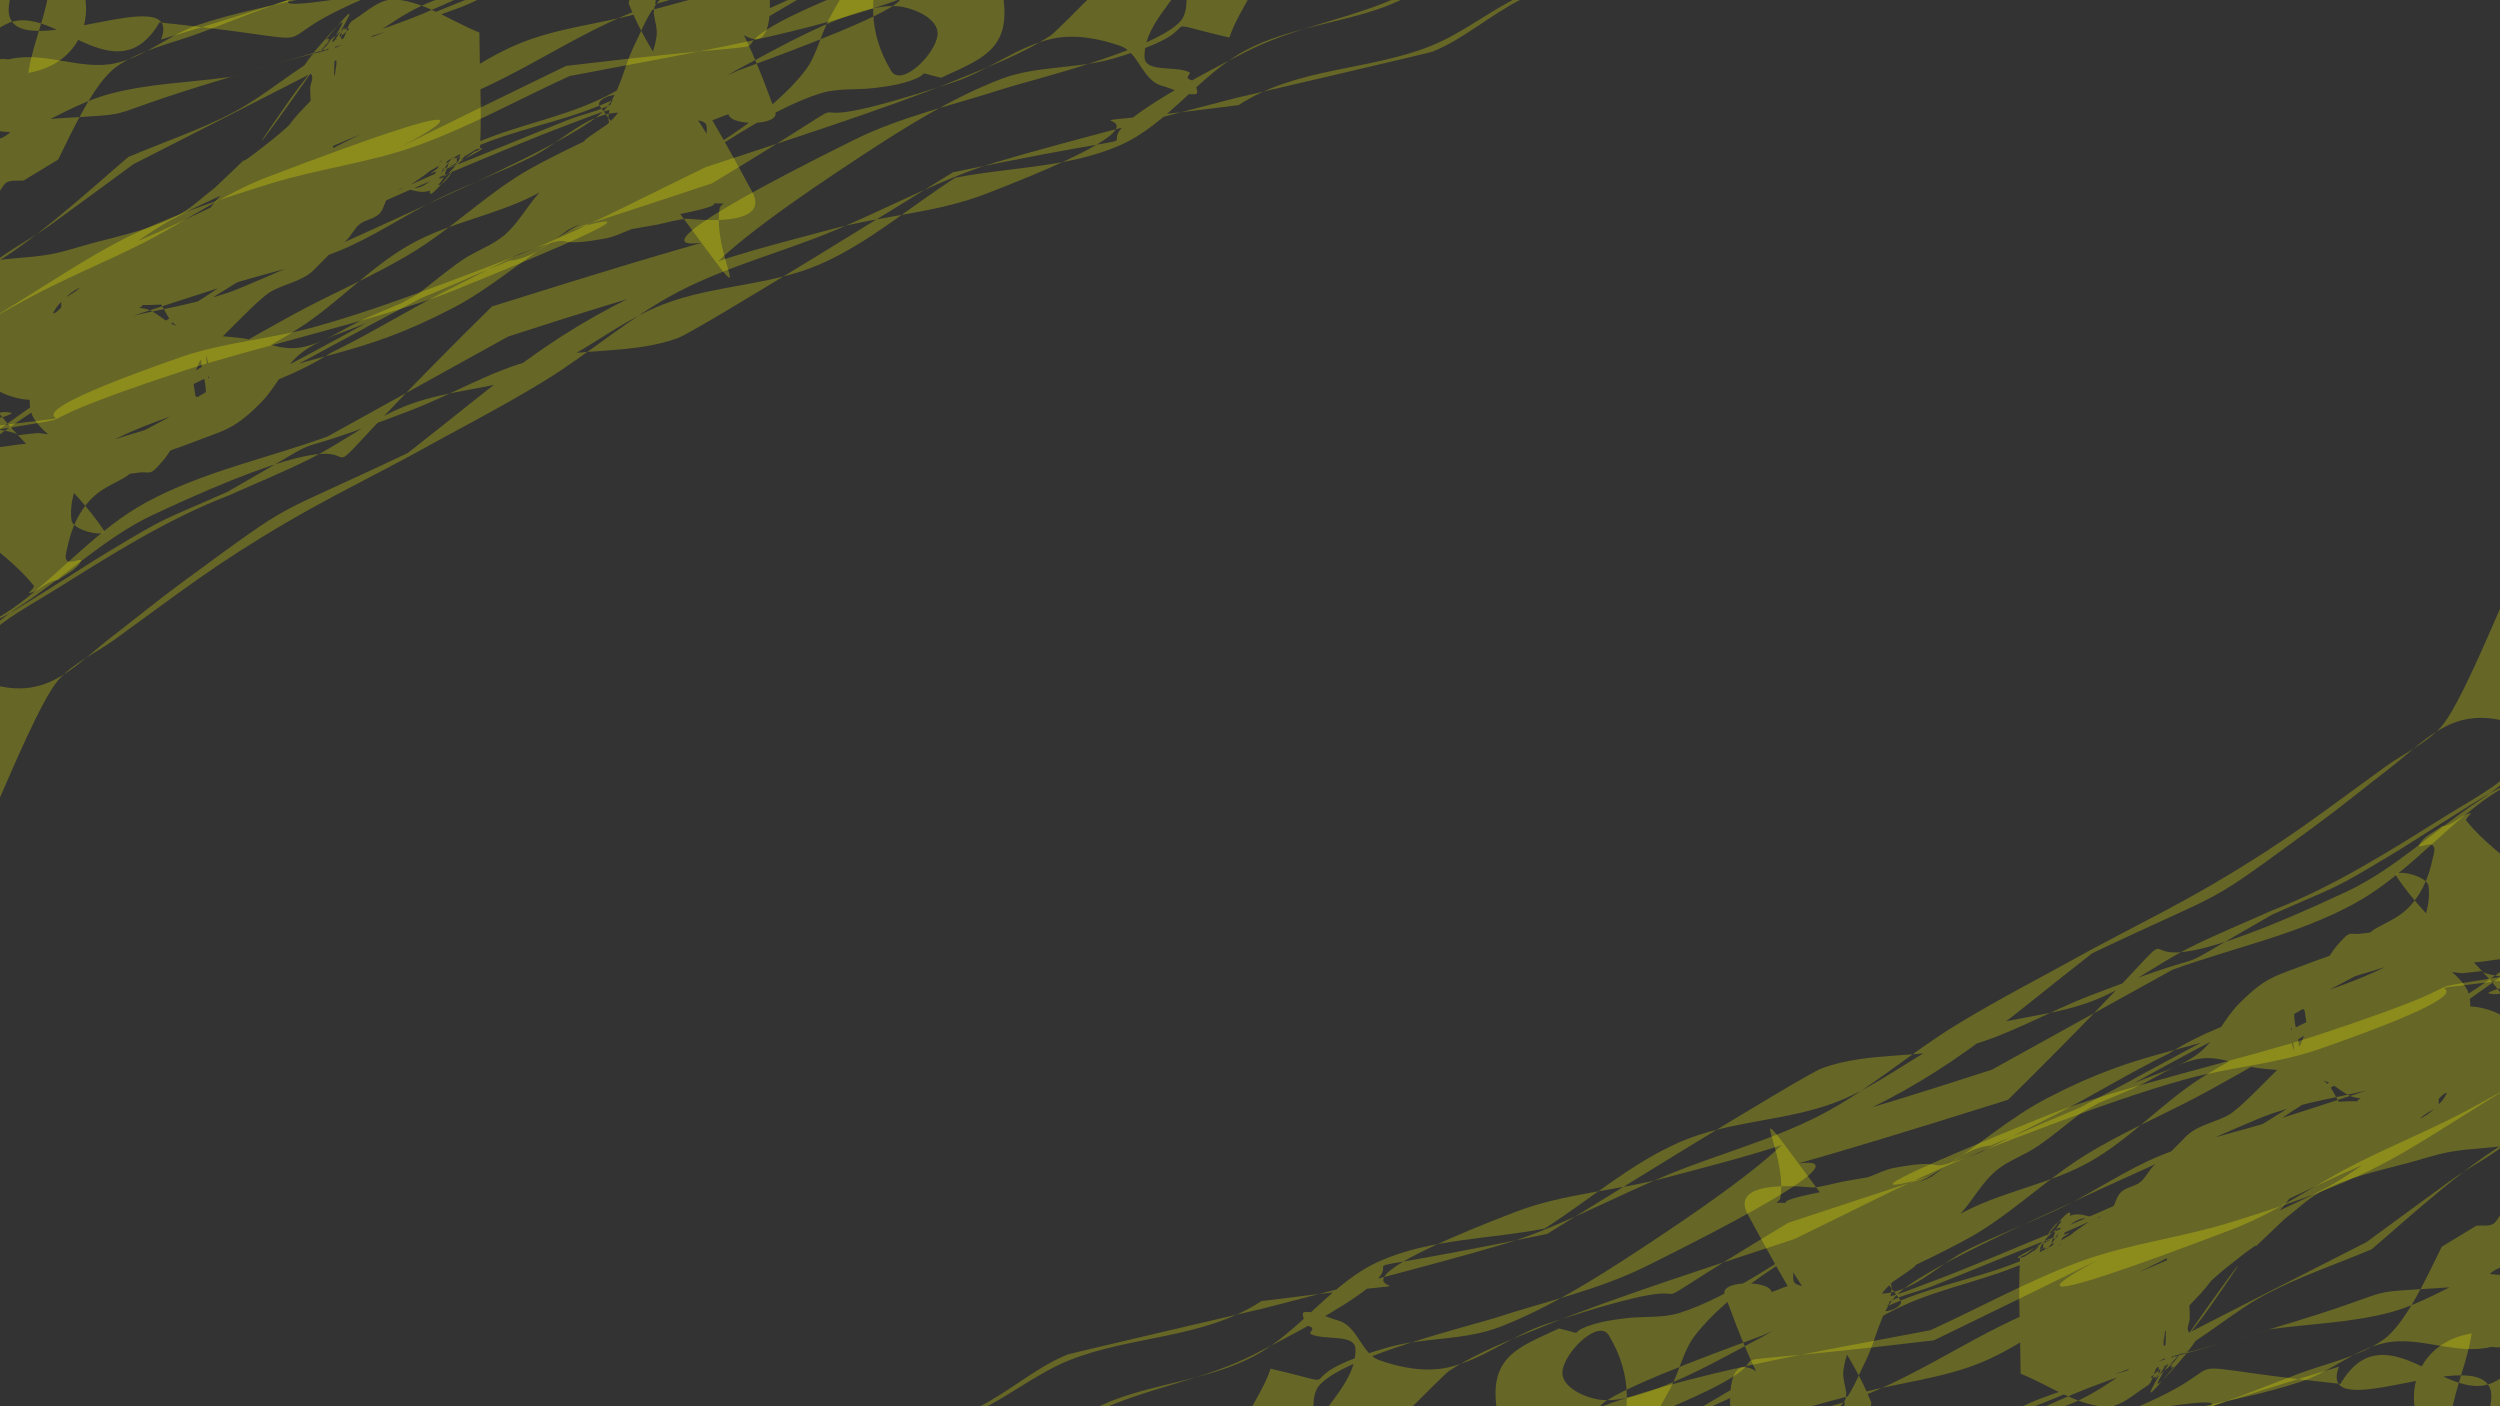 <?xml version="1.0" encoding="UTF-8" standalone="no"?>
<!-- Created with Inkscape (http://www.inkscape.org/) -->

<svg
   xmlns:dc="http://purl.org/dc/elements/1.1/"
   xmlns:cc="http://creativecommons.org/ns#"
   xmlns:rdf="http://www.w3.org/1999/02/22-rdf-syntax-ns#"
   xmlns:svg="http://www.w3.org/2000/svg"
   xmlns="http://www.w3.org/2000/svg"
   xmlns:sodipodi="http://sodipodi.sourceforge.net/DTD/sodipodi-0.dtd"
   xmlns:inkscape="http://www.inkscape.org/namespaces/inkscape"
   width="1920"
   height="1080"
   viewBox="0 0 508 285.75"
   version="1.1"
   id="svg8"
   inkscape:version="0.92.3 (2405546, 2018-03-11)"
   sodipodi:docname="background.svg">
  <rect x="0" y="0" width="508" height="285.75" fill="#333333" stroke="none"/>
  <defs
     id="defs2">
    <clipPath
       clipPathUnits="userSpaceOnUse"
       id="clipPath4766">
      <rect
         style="opacity:0.25;fill:#ffff00;fill-opacity:1;stroke:none;stroke-width:3.665;stroke-miterlimit:4;stroke-dasharray:none;stroke-dashoffset:0;stroke-opacity:1"
         id="rect4768"
         width="350.47"
         height="162.04"
         x="1.804"
         y="10.494" />
    </clipPath>
    <clipPath
       clipPathUnits="userSpaceOnUse"
       id="clipPath4770">
      <rect
         style="opacity:0.25;fill:#ffff00;fill-opacity:1;stroke:none;stroke-width:3.665;stroke-miterlimit:4;stroke-dasharray:none;stroke-dashoffset:0;stroke-opacity:1"
         id="rect4772"
         width="350.47"
         height="162.04"
         x="1.804"
         y="10.494" />
    </clipPath>
    <clipPath
       clipPathUnits="userSpaceOnUse"
       id="clipPath4770-6">
      <rect
         style="opacity:0.25;fill:#ffff00;fill-opacity:1;stroke:none;stroke-width:3.665;stroke-miterlimit:4;stroke-dasharray:none;stroke-dashoffset:0;stroke-opacity:1"
         id="rect4772-5"
         width="350.47"
         height="162.04"
         x="1.804"
         y="10.494" />
    </clipPath>
    <clipPath
       clipPathUnits="userSpaceOnUse"
       id="clipPath4770-0">
      <rect
         style="opacity:0.25;fill:#ffff00;fill-opacity:1;stroke:none;stroke-width:3.665;stroke-miterlimit:4;stroke-dasharray:none;stroke-dashoffset:0;stroke-opacity:1"
         id="rect4772-2"
         width="350.47"
         height="162.04"
         x="1.804"
         y="10.494" />
    </clipPath>
    <clipPath
       clipPathUnits="userSpaceOnUse"
       id="clipPath4766-4">
      <rect
         style="opacity:0.25;fill:#ffff00;fill-opacity:1;stroke:none;stroke-width:3.665;stroke-miterlimit:4;stroke-dasharray:none;stroke-dashoffset:0;stroke-opacity:1"
         id="rect4768-0"
         width="350.47"
         height="162.04"
         x="1.804"
         y="10.494" />
    </clipPath>
  </defs>
  <sodipodi:namedview
     id="base"
     pagecolor="#ffffff"
     bordercolor="#666666"
     borderopacity="1.0"
     inkscape:pageopacity="0.0"
     inkscape:pageshadow="2"
     inkscape:zoom="0.35"
     inkscape:cx="1596.2972"
     inkscape:cy="128.77627"
     inkscape:document-units="mm"
     inkscape:current-layer="layer1"
     showgrid="false"
     units="px"
     inkscape:window-width="1920"
     inkscape:window-height="1057"
     inkscape:window-x="-8"
     inkscape:window-y="-8"
     inkscape:window-maximized="1" />
  <g
     inkscape:label="Capa 1"
     inkscape:groupmode="layer"
     id="layer1"
     transform="translate(0,-11.25)">
    <g
       id="g4825"
       transform="translate(-1.804,0.756)">
      <path
         clip-path="url(#clipPath4770)"
         inkscape:connector-curvature="0"
         d="m -1.764,63.914 c 4.639,-1.085 9.469,-0.899 14.129,-1.809 2.758,-0.538 5.429,-1.454 8.144,-2.18 5.877,-1.572 12.569,-2.953 17.962,-5.989 2.585,-1.455 4.727,-3.585 7.091,-5.377 11.627,-10.98 -0.054,-0.409 11.52,-9.644 1.628,-1.299 3.191,-2.681 4.685,-4.132 1.222,-1.187 2.237,-2.574 3.452,-3.768 4.495,-4.422 1.756,-0.465 4.682,-5.463 0.022,-1.09 0.557,-2.295 0.067,-3.269 -1.445,-2.872 -1.952,1.481 -1.821,1.161 0.318,-0.777 0.968,-1.617 0.713,-2.416 -0.146,-0.456 -0.918,0.348 -1.27,0.673 -0.472,0.436 -0.76,1.037 -1.14,1.555 5.453,-9.186 -0.57,-0.506 6.265,-6.828 0.336,-0.311 -1.062,-0.08 -1.344,0.281 -0.4,0.51 0.014,1.39 -0.374,1.91 -0.2,0.267 -0.977,-0.405 -0.999,-0.072 -0.508,7.522 -0.35,15.074 -0.524,22.611 5.33,2.505 10.166,6.636 15.989,7.516 2.73,0.413 4.831,-2.676 7.253,-4.002 0.076,-0.042 -0.171,0.223 -0.215,0.148 -0.058,-0.098 0.223,-0.347 0.113,-0.321 -1.055,0.258 -3.964,1.689 -3.087,1.048 2.409,-1.761 5.173,-2.976 7.759,-4.464 -2.696,2.632 -8.91,11.573 -8.088,7.897 1.405,-6.278 6.234,-11.293 10.013,-16.5 3.134,-4.319 -6.046,8.888 -8.071,13.825 -0.761,1.855 4.378,-2.335 4.176,-4.329 -0.194,-1.918 -2.928,2.526 -4.213,3.963 -0.589,0.659 1.406,-1.073 2.109,-1.61 -0.951,1.087 -3.433,1.939 -2.854,3.262 1.011,2.311 5.234,-4.602 4.119,-4.992 -2.526,-0.882 -4.332,1.889 -5.887,3.094 -1.084,0.84 -2.244,1.575 -3.367,2.362 -1.384,0.665 -3.026,0.951 -4.152,1.996 -1.101,1.022 -1.144,2.876 -2.223,3.922 -1.069,1.037 -2.799,1.139 -3.959,2.074 -1.097,0.884 -1.673,2.282 -2.674,3.274 -0.943,0.934 -2.081,1.647 -3.122,2.471 -1.242,1.256 -2.484,2.512 -3.726,3.768 -2.503,2.246 -5.98,2.621 -8.749,4.33 -1.779,1.098 -5.988,5.405 -7.381,6.794 -4.454,4.442 -2.961,2.899 -6.899,7.252 -1.172,3.334 -1.537,2.854 -0.976,5.971 0.082,0.453 0.033,1.135 0.462,1.302 0.12,0.047 2.998,-1.873 2.902,-1.413 -0.27,1.286 -1.493,2.162 -2.239,3.243 2.159,-2.36 2.118,-7.226 5.183,-8.498 1.754,-0.728 -0.473,3.848 -1.341,5.537 -1.042,2.025 -2.605,3.776 -4.255,5.346 -5.689,5.411 -4.177,5.161 -7.911,5.291 0.53,-0.747 0.906,-1.632 1.589,-2.24 2.003,-1.783 5.173,-2.488 6.402,-4.872 3.662,-3.217 -0.873,-8.779 0.981,-12.54 0.305,-0.62 0.395,1.327 0.517,2.007 0.165,0.919 0.23,1.852 0.345,2.779 -0.641,1.499 1.376,2.255 1.373,3.512 -0.001,0.361 -0.761,1.014 -0.854,0.665 -0.639,-2.392 0.281,-5.212 -0.935,-7.368 -8.507,-9.065 -6.223,-5.131 -8.969,-10.287 -6.882,0.381 -1.757,-0.515 -5.179,1.022 -0.139,0.062 0.144,-0.357 0.296,-0.348 0.862,0.046 1.76,0.133 2.541,0.501 1.399,0.659 2.593,1.685 3.89,2.528 1.438,0.611 2.875,1.223 4.313,1.834 7.715,2.368 -1.243,-0.03 10.234,1.268 4.045,0.457 8.038,2.594 12.057,1.947 4.918,-0.792 9.08,-4.102 13.65,-6.085 19.22,-8.128 9.694,-4.033 28.579,-12.282 0.315,-0.163 19.315,-9.783 20.22,-11.122 0.992,-1.469 1.307,-11.395 0.927,-14.629 -0.097,-0.82 -0.679,-1.55 -0.701,-2.376 -0.03,-1.123 0.366,-2.217 0.55,-3.326 10.471,-12.909 10.451,-15.423 28.653,18.146 4.163,7.678 -12.884,5.46 -13.222,5.486 -2.052,0.155 -4.038,0.797 -6.057,1.196 -1.726,0.303 -3.451,0.607 -5.177,0.91 -1.766,0.631 -3.455,1.553 -5.299,1.894 -13.257,2.45 -3.537,-2.109 -18.047,3.343 -3.171,1.192 -6.075,3.002 -9.163,4.397 -3.415,1.542 -6.894,2.94 -10.341,4.411 -27.11,14.357 4.282,-2.321 -22.838,12.255 -3.732,2.006 -7.513,3.92 -11.224,5.962 -3.568,1.963 -7.217,3.805 -10.612,6.054 -0.528,0.349 -14.251,11.225 -15.153,11.939 -2.174,1.319 -4.64,2.246 -6.522,3.956 -3.076,2.795 -4.69,6.585 -5.506,10.525 -0.182,0.877 -0.652,2.055 -0.018,2.687 0.656,0.655 3.177,-0.77 2.781,0.068 -0.86,1.817 -3.092,2.57 -4.638,3.856 -2.243,0.038 -3.721,2.199 -5.801,2.617 -0.573,0.115 1.198,-1.084 0.835,-1.542 -6.63,-8.343 -19.061,-13.541 -21.126,-23.995 -1.041,-5.272 10.241,-3.395 15.54,-4.29 C 8.586,100.242 14.25,100.396 19.849,100.006 38.235,87.872 40.235,86.086 60.906,74.674 c 8.227,-4.542 16.986,-8.125 24.988,-13.051 7.732,-4.76 14.337,-11.212 22.095,-15.931 8.116,-4.936 34.823,-16.786 43.803,-20.869 3.073,-1.175 27.633,-9.907 32.295,-13.735 2.544,-2.089 2.622,-6.272 5.066,-8.477 3.469,-3.129 10.369,-11.358 12.126,-7.029 9.746,24.011 2.754,25.596 -8.26,30.717 -6.339,-1.507 -0.796,-0.969 -7.332,0.948 -1.995,0.585 -4.074,0.857 -6.137,1.121 -3.634,0.465 -7.439,-0.017 -10.94,1.065 -10.062,3.109 -22.616,12.058 -30.987,17.375 C 71.91,81.781 160.858,34.843 92.089,69.783 84.378,73.7 77.024,78.306 69.243,82.081 55.828,90.633 39.697,92.703 25.588,99.521 19.107,102.653 13.344,107.093 7.221,110.879 c -6.206,1.994 -25.239,7.772 -31.831,11.065 -2.944,1.47 -6.334,2.914 -8.04,5.728 -2.634,4.345 -0.755,10.854 4.226,12.405 1.38,0.43 2.705,-1.022 4.057,-1.533 -0.012,0.81 0.409,1.752 -0.035,2.429 -10.281,15.695 -19.313,7.439 -32.981,-18.376 -2.058,-3.888 8.635,-1.85 13.026,-2.118 23.79,-1.45 8.993,6.036 29.092,-11.338 12.867,-8.018 24.792,-17.445 37.541,-25.634 6.463,-4.152 13.285,-7.724 19.795,-11.802 5.833,-3.653 11.258,-7.955 17.225,-11.385 6.65,-3.823 25.259,-11.967 32.538,-15.229 8.458,-3.317 16.839,-6.822 25.279,-10.184 3.364,-1.34 7.129,-1.913 10.115,-3.961 4.101,-2.815 7.349,-8.197 7.999,-13.181 0.196,-1.5 -0.382,-3.001 -0.573,-4.501 -0.065,-1.332 1.057,-3.536 -0.195,-3.996 -1.654,-0.607 -5.482,0.514 -4.829,2.151 4.065,10.185 11.375,18.752 16.942,28.2 0.268,0.455 -0.839,-0.709 -1.033,-1.2 -0.379,-0.962 0.262,-2.52 -0.634,-3.036 -1.632,-0.94 -3.748,-0.378 -5.622,-0.568 -4.777,-0.358 -9.689,-2.255 -14.332,-1.074 -5.518,1.403 -9.735,5.932 -14.822,8.489 -6.335,3.184 -13.033,5.604 -19.405,8.715 -6.73,3.286 -12.95,7.629 -19.88,10.466 -7.477,3.061 -15.456,4.718 -23.16,7.153 -7.1,2.244 -14.168,4.59 -21.252,6.884 -9.232,8.931 -22.319,5.063 -32.835,9.432 -2.855,1.186 -5.823,3.243 -6.977,6.111 -1.269,3.152 -1.142,13.204 0.419,10.186 C 1.84,72.577 1.373,76.532 -16.473,71.835 -11.951,78.107 -10.944,82.186 0.913,77.833 6.709,75.704 10.191,69.572 15.491,66.402 22.251,62.36 29.748,59.702 36.867,56.332 66.627,42.248 54.771,47.988 84.825,32.825 c 7.4,-4.453 14.234,-10.023 22.2,-13.36 7.807,-3.27 16.427,-4.086 24.611,-6.247 7.384,-1.949 14.747,-3.982 22.09,-6.082 6.596,-1.886 13.089,-4.134 19.725,-5.872 16.835,-4.41 10.578,1.872 17.815,-10.943 -1.975,-2.75 -6.407,-11.6 -5.924,-8.249 1.545,10.709 7.366,20.462 9.225,31.121 0.259,1.483 -2.747,-1.231 -4.121,-1.846 -1.369,-0.613 -2.693,-1.341 -4.109,-1.837 -12.246,-4.288 -7.323,-3.03 -22.39,0.855 -13.194,7.695 -26.12,15.766 -40.324,21.595 -8.318,3.413 -17.353,4.927 -25.579,8.555 -8.629,3.805 -16.126,9.906 -24.781,13.653 -6.395,2.768 -39.723,12.037 -47.217,14.171 -29.703,8.599 -8.863,2.645 -34.873,9.908 -3.467,0.968 -7.74,0.5 -10.394,2.932 -2.488,2.279 -2.807,6.238 -3.267,9.581 -0.332,2.415 1.688,9.573 0.953,7.25 -3.417,-10.79 -6.015,-21.821 -9.022,-32.732 3.87,-1.949 3.914,4.792 6.703,5.085 2.522,0.265 5.097,-0.147 7.58,-0.664 4.549,-0.948 9.258,-1.679 13.435,-3.714 9.784,-4.767 22.858,-16.899 30.712,-23.587 7.141,-3.039 14.561,-5.489 21.422,-9.117 6.679,-3.531 12.349,-8.792 19.051,-12.281 6.137,-3.195 12.898,-5.019 19.285,-7.678 5.532,-2.303 10.919,-4.945 16.468,-7.206 13.157,-5.362 13.576,-5.16 26.082,-8.754 2.058,11.155 7.964,-19.452 5.289,-14.908 -4.469,7.594 -11.039,15.454 -10.52,24.249 0.243,4.115 8.012,2.02 12.1,2.554 0.446,0.058 -0.444,-0.819 -0.811,-1.079 -2.707,-1.923 -5.568,-3.62 -8.352,-5.43 -4.836,0.363 -9.842,-0.238 -14.507,1.088 -6.392,1.817 -11.954,5.853 -18.171,8.2 -7.35,2.775 -14.942,4.866 -22.463,7.14 -8.042,2.315 -16.085,4.63 -24.127,6.944 -8.153,1.146 -16.503,1.316 -24.458,3.437 -6.262,1.669 -11.863,5.219 -17.795,7.829 -3.202,0.378 -7.7,-1.466 -9.605,1.135 -2.724,3.72 -0.456,18.301 -1.312,13.77 C -12.552,9.935 -15.288,22.14 -1.243,22.863 3.07,22.471 1.482,22.35 3.528,22.563 10.695,20.777 18.121,24.866 25.188,23.362 31.24,22.074 36.172,17.548 42.033,15.565 49.829,12.926 57.988,11.514 65.983,9.558 90.224,3.628 95.447,2.547 119.925,-3.018 c 16.415,0.561 31.781,-6.02 47.853,-7.615 5.289,-0.525 10.959,2.249 15.941,0.396 3.344,-1.243 2.818,-7.838 6.29,-8.661 5.541,-1.313 16.527,-2.496 16.782,3.193 0.382,8.523 -10.489,13.459 -15.734,20.189 -1.562,0.272 -3.124,0.544 -4.685,0.816 -20.312,1.252 -22.083,-27.474 -1.771,-28.726 v 0 c -0.009,-0.134 -0.019,-0.268 -0.028,-0.402 -3.442,6.6 -12.297,12.622 -10.325,19.799 1.445,5.259 11.649,4.714 16.261,1.803 2.91,-1.837 -3.374,-7.24 -6.771,-7.794 -5.265,-0.859 -10.136,3.713 -15.452,4.171 -80.578,6.94 44.101,-11.939 -48.252,3.4 -3.812,0.776 -50.25,10.148 -54.281,11.276 -7.872,2.204 -15.435,5.399 -23.083,8.286 -5.767,2.177 -12.114,3.358 -17.155,6.906 -4.662,3.28 -9.246,13.613 -11.883,18.894 C 11.287,44.335 8.941,45.758 6.595,47.18 5.477,47.29 4.252,47.024 3.239,47.511 2.189,48.017 1.152,51.085 0.767,49.985 -2.578,40.427 -3.369,30.136 -6.239,20.424 -8.04,14.331 -5.182,50.08 5.932,35.095 35.788,32.857 15.983,35.847 48.624,26.141 79.206,17.047 66.154,22.796 94.832,11.093 100.976,8.585 107.42,6.578 113.054,3.072 c 4.318,-2.687 7.495,-6.878 11.243,-10.317 2.243,-3.356 3.837,-7.251 6.728,-10.067 4.021,-3.918 21.165,-5.929 22.547,-0.029 14.994,64.044 -10.504,23.219 -14.461,20.118 -2.599,-2.037 -5.818,-3.127 -8.727,-4.69 -3.782,1.191 -7.558,2.4 -11.345,3.573 -4.962,1.538 -9.954,2.979 -14.902,4.56 C 98.397,8.053 92.395,9.266 86.978,11.904 80.753,14.934 75.487,19.65 69.479,23.09 67.388,24.287 30.859,42.863 28.903,43.86 23.314,47.955 17.746,52.08 12.136,56.146 7.311,59.643 1.636,62.166 -2.403,66.547 c -2.996,3.25 -7.734,16.675 -10.649,21.08 -1.772,2.678 -4.472,4.643 -6.325,7.266 -0.678,0.959 -0.772,2.218 -1.158,3.327 -3.474,-10.402 -7.645,-20.597 -10.423,-31.206 -0.514,-1.964 2.209,3.423 3.549,4.948 2.504,2.852 4.331,7.01 7.951,8.149 3.422,1.076 7.023,-1.474 10.504,-2.344 11.725,-2.928 23.278,-6.522 35.04,-9.309 29.736,-11.959 14.108,-6.929 47.004,-14.715 8.773,-3.484 16.102,-9.951 24.691,-13.868 8.155,-3.719 17.209,-5.212 25.353,-8.955 7.527,-3.459 14.299,-8.368 21.448,-12.552 6.335,-2.879 12.669,-5.759 19.004,-8.638 3.28,-3.568 6.835,-6.902 9.841,-10.704 2.572,-3.254 4.016,-7.356 6.838,-10.395 1.446,-1.557 3.807,-1.903 5.616,-3.018 1.123,-0.692 2.449,-3.502 3.157,-2.388 5.799,9.114 10.995,18.863 13.937,29.256 1.057,3.732 -5.357,-5.61 -8.036,-8.414 -12.067,-7.074 -4.948,-5.389 -21.23,-1.79 -9.392,2.076 -33.796,6.986 -42.317,10.275 -15.791,6.094 -29.295,17.443 -46.276,20.901 -8.373,3.609 -40.532,17.18 -48.846,21.891 -6.774,3.838 -12.742,8.952 -19.222,13.268 -5.144,3.426 -11.359,5.499 -15.643,9.954 -6.611,6.875 -6.395,18.671 -14.797,24.49 -17.086,-2.027 -31.211,1.681 -8.465,-28.037 2.043,-2.669 3.372,6.173 6.248,7.913 2.606,1.577 6.001,1.561 9.038,1.338 8.763,-0.646 25.644,-6.711 32.94,-9.043 7.28,-1.758 14.745,-2.877 21.839,-5.275 5.47,-1.849 36.699,-16.192 42.562,-18.924 4.59,-2.139 28.952,-12.962 33.705,-17.998 3.246,-3.44 3.999,-8.573 5.998,-12.86 1.34,-2.63 2.383,-5.434 4.021,-7.89 1.459,-2.188 3.374,-4.041 5.199,-5.935 7.799,-8.093 18.606,24.266 19.629,26.819 1.177,2.936 -9.151,2.993 -9.474,0.544 -1.681,0.464 -3.309,1.577 -5.043,1.392 -13.206,-1.409 -2.706,-5.297 -17.021,-2.75 -3.569,0.635 -6.924,2.161 -10.33,3.403 -6.307,2.3 -19.392,7.832 -25.211,10.251 -5.232,2.317 -10.555,4.439 -15.696,6.951 -14.015,6.848 -20.506,11.155 -33.956,19.522 -6.517,4.054 -13.034,8.111 -19.495,12.253 -22.995,14.742 -16.298,10.3 -37.195,25.93 -4.809,3.508 -11.466,5.359 -14.427,10.523 -2.655,4.63 -1.652,10.727 -0.777,15.991 0.292,1.758 2.68,2.349 4.02,3.524 -8.935,-7.652 -17.871,-15.304 -26.806,-22.957 -2.359,-1.281 -6.995,5.714 -3.591,7.209 3.752,-3.637 5.314,-6.847 11.537,-5.75 3.416,0.602 6.113,3.737 9.563,4.105 6.93,0.738 18.74,-6.621 23.579,-8.598 5.665,-2.314 11.521,-4.126 17.282,-6.188 C 33.026,97.665 19.711,103.783 46.169,90.048 66.346,81.674 73.949,83.42 93.791,73.11 101.56,69.074 108.158,63.082 115.615,58.495 c 7.063,-4.344 14.468,-8.106 21.701,-12.158 9.059,-5.922 21.071,-12.453 28.031,-21.412 2.324,-2.992 3.077,-6.928 4.8,-10.302 1.818,-3.561 4.51,-8.085 7.325,-11.109 0.978,-1.051 2.203,-1.843 3.304,-2.765 7.449,-6.703 -8.255,7.03 2.117,24.158 2.055,3.394 8.979,-3.335 9.418,-7.278 0.364,-3.271 -4.683,-5.504 -7.956,-5.848 -8.946,-0.94 -26.744,9.823 -32.675,12.829 -6.751,3.94 -13.605,7.71 -20.252,11.821 -7.117,4.402 -13.585,9.893 -21.03,13.714 C 102.326,54.286 93.006,55.733 85.111,60.197 76.885,64.848 70.433,72.173 62.461,77.247 48.906,85.873 33.253,90.896 20.319,100.643 c -1.328,5.197 -4.729,10.279 -3.983,15.59 0.31,2.204 7.673,3.659 6.427,1.814 C 16.89,109.348 8.27,102.821 1.735,94.607 1.247,93.994 4.79,94.23 4.085,94.572 c -2.204,1.07 -2.621,0.853 -4.082,0.42 -1.277,0.797 -4.549,1.068 -3.83,2.39 0.854,1.571 3.585,0.116 5.35,0.405 7.62,1.249 -0.056,1.479 8.011,0.694 18.908,2.143 -6.273,1.822 14.664,1.547 2.79,-0.845 5.573,-1.713 8.369,-2.536 3.233,-0.952 6.626,-1.451 9.718,-2.792 3.743,-1.623 7.07,-4.077 10.646,-6.04 3.712,-2.037 7.488,-3.956 11.218,-5.961 11.36,-6.106 11.447,-6.222 22.665,-12.521 2.993,-2.293 5.864,-4.755 8.98,-6.878 2.747,-1.871 6.066,-2.907 8.578,-5.084 2.606,-2.257 4.306,-5.387 6.54,-8.013 1.904,-2.238 3.938,-4.363 5.869,-6.577 5.642,-6.47 1.978,-3.356 8.393,-7.845 0.147,-0.156 5.347,-4.653 2.207,-5.867 -1.336,-0.517 -4.587,1.006 -3.723,2.149 39.778,52.644 22.299,33.42 24.381,20.722 0.067,-0.407 0.532,-0.631 0.797,-0.947 -4.695,-0.055 1.895,-0.187 -6.814,1.723 -2.249,0.493 -4.554,0.964 -6.854,0.85 -3.15,-0.155 -6.212,-2.206 -9.315,-1.649 -7.6,1.366 -12.686,9.962 -20.543,10.704 -16.888,7.094 -11.656,4.758 -28.513,12.404 -4.544,2.061 -9.614,3.243 -13.613,6.229 -3.491,2.606 -5.22,7.01 -8.276,10.115 -5.617,5.706 -7.444,5.617 -14.468,8.363 -6.646,2.534 -1.969,-0.025 -7.064,5.21 -1.116,1.147 -1.691,0.545 -3.157,0.71 -7.539,0.848 1.612,0.766 -9.161,0.391 -0.679,-0.875 -1.22,-1.878 -2.037,-2.626 -3.299,-3.021 -7.858,-4.872 -10.267,-8.642 -1.568,-2.455 -0.639,-5.793 -0.813,-8.7 -0.006,-0.104 0.22,0.025 0.299,0.093 0.199,0.173 0.597,0.358 0.509,0.607 -0.137,0.385 -0.656,0.486 -0.984,0.729 0.782,0.341 2.045,0.225 2.346,1.024 0.228,0.607 -1.137,1.796 -1.49,1.252 C 7.736,89.267 7.762,87.451 7.807,85.83 7.902,82.345 7.323,78.48 9.035,75.443 11.197,71.609 17.148,71.247 19.422,67.292 c 1.71,2.708 -0.357,-0.921 -5.681,5.082 -1.217,1.373 -1.767,3.225 -2.46,4.923 -0.582,1.427 -2.548,5.397 -1.353,4.423 2.026,-1.651 3.074,-4.278 4.117,-6.675 0.432,-0.993 0.132,-2.162 0.198,-3.243 -0.683,0.736 -2.815,1.561 -2.048,2.209 0.81,0.685 1.853,-1.039 2.736,-1.628 1.049,-0.7 2.046,-1.475 3.052,-2.235 0.772,-0.583 1.367,-1.478 2.281,-1.794 1.319,-0.457 2.849,0.028 4.164,-0.441 1.268,-0.452 2.24,-1.494 3.361,-2.24 1.028,-0.896 1.911,-1.994 3.085,-2.688 3.047,-1.802 6.53,-1.488 9.372,-3.903 1.504,-1.278 2.116,-3.335 3.271,-4.936 3.002,-4.161 2.935,-3.747 6.679,-7.13 0.761,-0.762 1.583,-1.468 2.284,-2.286 0.881,-1.027 1.478,-2.297 2.453,-3.236 0.961,-0.926 2.331,-1.357 3.283,-2.292 0.866,-0.849 1.356,-2.013 2.089,-2.979 1.855,-2.446 2.523,-3.03 4.618,-5.238 -0.027,-0.875 -0.103,-1.75 -0.08,-2.625 0.025,-0.918 0.755,-1.996 0.224,-2.745 -0.429,-0.606 -2.213,0.658 -2.228,-0.085 -0.024,-1.253 4.71,-6.903 5.497,-7.128 1.143,-0.327 -1.183,2.062 -1.774,3.093 0.833,-0.924 1.666,-1.849 2.499,-2.773 -1.275,0.941 -4.846,4.033 -3.825,2.822 22.614,-26.843 -26.342,40.348 -4.396,9 3.874,-5.534 8.75,-10.463 11.728,-16.526 1.614,-3.286 -5.024,5.328 -7.535,7.991 2.304,-1.992 4.608,-3.983 6.912,-5.975 -0.334,0.717 -1.492,1.529 -1.003,2.151 1.01,1.287 1.092,-2.638 2.51,-3.505 2.792,-1.708 5.575,-4.594 8.833,-4.288 6.044,0.568 11.287,4.472 16.93,6.708 0.046,7.814 0.499,15.636 0.138,23.442 -0.024,0.508 -0.847,0.564 -1.262,0.859 -1.49,1.057 -2.905,2.302 -4.681,2.895 -1.958,0.654 10.219,-4.857 5.139,-3.456 -7.274,4.477 2.721,-1.397 -5.533,2.489 -0.159,0.075 -0.022,0.357 -0.091,0.518 -0.576,1.338 -0.809,2.933 -1.838,3.965 -2.546,2.555 -4.174,1.574 -6.953,0.998 -4.204,-0.399 -5.264,-0.886 -9.635,0.533 -1.74,0.565 -3.15,2.016 -4.941,2.391 -1.935,0.404 -3.97,-0.376 -5.93,-0.12 -4.876,0.638 -9.347,3.307 -14.261,3.772 -2.72,1.311 -5.426,2.65 -8.159,3.934 -2.73,1.283 -5.817,1.953 -8.227,3.766 -5.094,3.831 -6.948,8.51 -10.096,13.632 -0.95,1.547 -2.576,2.786 -2.984,4.555 -0.384,1.666 0.509,3.381 0.764,5.071 C 4.806,102.206 -17.625,79.775 -1.764,63.914 Z"
         id="path4756"
         style="opacity:0.25;fill:#ffff00;fill-opacity:1;stroke:none;stroke-width:3.665;stroke-miterlimit:4;stroke-dasharray:none;stroke-dashoffset:0;stroke-opacity:1" />
      <path
         clip-path="url(#clipPath4766)"
         inkscape:connector-curvature="0"
         d="m -6.52,143.402 c 2.574,2.135 4.473,5.612 7.721,6.406 10.702,2.615 16.029,-4.31 23.415,-9.986 4.801,-3.689 9.484,-7.535 14.368,-11.112 24.273,-17.776 16.276,-12.186 45.7,-26.176 20.001,-15.58 29.869,-25.287 53.7,-35.45 10.401,-4.436 21.492,-7.075 32.41,-10.018 10.287,-2.773 21.215,-3.293 31.16,-7.117 57.803,-22.226 -5.247,-10.821 51.524,-18.093 11.832,-7.719 26.422,-6.952 39.067,-12.027 6.488,-2.603 12.016,-7.188 18.332,-10.186 1.137,-0.54 28.493,-10.4 31.423,-14.146 2.073,-2.65 0.33,-6.722 0.495,-10.083 -1.402,17.834 -8.663,30.376 3.979,19.83 0.821,-0.685 -1.957,0.867 -2.899,1.371 -1.421,0.76 -2.598,2.148 -4.187,2.418 -4.528,0.771 -9.051,-1.109 -13.216,-2.38 -2.6,-2.116 -4.502,-5.74 -7.799,-6.348 -11.08,-2.043 -27.277,8.529 -35.504,11.572 -9.191,3.399 -19.386,4.196 -28.069,8.738 -9.515,4.977 -15.886,15.081 -25.718,19.399 -10.409,4.572 -22.309,4.395 -33.464,6.593 -9.187,5.871 -17.558,13.274 -27.56,17.612 -9.99,4.332 -21.486,4.168 -31.654,8.065 -9.115,3.494 -16.675,10.356 -25.756,13.939 -8.368,3.301 -17.767,3.363 -26.179,6.55 -7.062,2.676 -13.122,7.495 -19.865,10.896 -5.41,2.729 -11.046,4.986 -16.568,7.479 -12.729,4.888 -24.193,12.24 -35.702,19.411 -3.321,2.07 -6.769,3.955 -9.936,6.255 -2.778,2.018 -5.186,4.504 -7.852,6.668 -2.377,1.93 -4.848,3.74 -7.272,5.61 -1.578,2.263 -3.17,4.517 -4.735,6.789 -6.148,8.923 -1.034,1.954 -6.733,9.19 -0.66,0.837 -0.864,2.571 -1.93,2.55 -5.868,-0.114 -16.229,2.834 -17.362,-2.925 -2.016,-10.244 7.344,-19.546 11.017,-29.319 4.297,2.908 15.274,10.612 18.219,10.179 7.572,-1.113 13.271,-7.642 19.689,-11.81 9.268,-6.019 17.339,-14.055 27.349,-18.738 67.236,-31.459 11.063,14.571 68.683,-42.243 91.743,-28.89 -6.772,6.015 73.487,-33.805 9.662,-4.794 20.358,-7.139 30.613,-10.48 4.382,-1.427 30.196,-7.707 35.681,-13.545 2.154,-2.293 0.991,-6.213 1.486,-9.32 -2.889,5.495 -8.81,10.278 -8.667,16.484 0.074,3.207 6.231,1.678 9.119,3.074 0.365,0.176 -0.505,0.799 -0.338,1.169 0.198,0.437 1.01,0.338 1.216,0.771 0.362,0.763 1.182,2.42 0.342,2.51 -2.427,0.258 -4.734,-1.194 -7.1,-1.79 -3.727,-1.276 -4.514,-6.721 -8.085,-7.983 -4.384,-1.549 -9.323,-2.473 -13.867,-1.492 -7.102,1.534 -13.047,6.513 -19.944,8.796 -45.347,15.011 -5.987,-5.431 -49.256,20.604 C 64.008,75.08 174.86,36.902 93.449,69.739 80.658,74.898 52.337,81.462 39.297,85.768 c -44.423,14.667 -7.722,6.694 -50.273,14.135 0.654,9.504 -25.138,-0.522 -28.232,8.842 -1.361,4.118 5.55,16.394 3.681,12.48 -22.018,-46.104 -16.152,-23.07 -1.097,-24.426 4.28,-0.386 8.161,-2.696 12.241,-4.044 C -11.3,82.66 -8.542,79.841 7.434,71.166 15.09,67.008 23.209,63.76 30.98,59.821 39.456,55.525 47.288,49.853 56.166,46.465 146.861,11.862 21.641,70.027 116.853,23.882 c 70.05,-8.313 6.567,3.335 70.27,-20.177 9.697,-3.579 20.008,-5.213 30.097,-7.46 6.389,-1.423 13.758,-0.081 19.313,-3.543 2.888,-1.8 1.322,-13.194 2.325,-9.942 2.031,6.584 0.651,13.765 0.977,20.648 -8.316,-4.167 -5.633,-5.648 -11.044,0.769 -2.071,2.456 -3.931,7.563 -8.788,5.353 -2.311,-1.051 -3.323,-3.854 -5.192,-5.571 -3.667,-3.37 -7.595,-6.446 -11.392,-9.668 -17.427,-1.039 -34.196,5.221 -51.442,5.756 C 110.743,1.324 128.437,-8.386 89.191,5.142 43.855,20.768 80.119,19.862 34.221,15.039 25.377,30.076 12.836,11.075 3.453,15.216 -9.685,21.014 -18.598,54.231 2.997,-0.74 21.418,-3.961 25.974,22.09 7.553,25.311 v 0 C 8.802,17.015 13.917,8.394 11.298,0.424 9.729,-4.349 2.787,8.456 3.641,13.407 5.415,23.692 39.34,5.952 34.527,18.537 89.017,1.982 30.643,18.138 89.497,6.964 99.681,5.03 109.376,0.675 119.665,-0.579 c 10.667,-1.3 21.525,0.787 32.236,-0.063 9.641,-0.765 19.079,-3.179 28.619,-4.768 7.635,-0.38 15.27,-0.759 22.905,-1.139 4.212,-2.973 8.514,-5.823 12.636,-8.919 2.054,-1.543 3.679,-3.656 5.878,-4.985 0.444,-0.268 -0.426,1.085 -0.188,1.546 1.06,2.055 6.345,6.301 8.203,5.689 2.904,-0.958 4.024,-4.605 6.035,-6.908 3.099,6.819 8.949,12.975 9.296,20.458 0.177,3.8 -4.982,-6.545 -8.69,-7.396 -6.529,-1.498 -13.721,-1.31 -20.081,0.794 -10.032,3.319 -18.085,11.128 -27.887,15.075 C 167.206,17.429 139.905,21.595 117.519,25.954 107.184,30.672 97.206,36.264 86.515,40.107 76.868,43.574 66.531,44.771 56.737,47.802 47.622,50.624 38.509,53.623 29.855,57.644 21.936,61.324 14.634,66.219 7.211,70.818 -11.371,82.33 -9.103,81.21 -23.681,93.568 c -1.973,3.816 -4.565,7.371 -5.918,11.448 -6.086,18.338 6.395,23.949 -18.592,-11.384 -2.674,-3.782 3.855,9.19 7.914,11.422 8.674,4.768 21.816,-14.567 28.999,-6.383 51.482,-7.099 -3.659,3.028 49.74,-15.577 8.903,-3.102 18.509,-3.7 27.585,-6.251 9.021,-2.536 17.853,-5.725 26.637,-8.99 25.107,-9.333 28.507,-11.705 52.466,-23.372 13.522,-4.484 37.054,-12.002 50.476,-17.534 6.727,-2.772 13.654,-5.32 19.751,-9.292 1.085,-0.707 17.853,-17.74 19.688,-19.576 1.046,-1.047 2.115,-2.07 3.173,-3.105 -1.598,-0.363 -3.155,-1.131 -4.793,-1.09 -0.524,0.013 0.586,0.911 1.033,1.184 1.218,0.742 2.471,1.571 3.877,1.809 5.743,0.974 15.754,-7.169 19.456,1.827 2.586,6.284 -4.128,12.949 -6.192,19.423 -18.267,-4.252 -0.965,-2.308 -23.621,4.265 -7.454,2.163 -15.665,1.398 -22.903,4.2 -10.059,3.895 -19.309,9.725 -28.331,15.638 -54.834,35.944 -6.041,15.295 -71.715,36.654 -12.233,6.771 -24.465,13.542 -36.698,20.313 -12.268,4.452 -25.335,7.129 -36.804,13.357 -9.763,5.301 -17.163,14.123 -26.06,20.778 -6.156,4.605 -14.003,7.192 -19.067,12.977 -5.457,6.234 -5.369,15.912 -10.334,22.606 2.649,-9.464 10.475,-18.894 7.947,-28.391 -1.424,-5.348 -10.813,-2.503 -16.319,-3.059 -0.534,-0.054 0.311,1.053 0.641,1.476 0.866,1.109 1.657,2.412 2.905,3.062 1.578,0.823 3.436,1.01 5.208,1.168 2.552,0.228 5.124,-0.012 7.685,-0.018 7.02,-2.434 11.317,-3.644 18.021,-7.189 3.458,-1.828 6.711,-4.02 10.04,-6.074 3.924,-2.422 7.765,-4.98 11.718,-7.356 12.392,-7.451 10.199,-5.939 24.099,-12.1 26.445,-15.097 5.247,-4.268 37.183,-16.539 8.312,-3.194 16.092,-7.88 24.687,-10.207 9.651,-2.613 20.262,-1.076 29.654,-4.504 3.869,-1.412 52.438,-31.557 55.89,-33.683 64.409,-13.316 4.529,3.424 59.786,-24.602 8.712,-4.419 18.547,-6.169 27.644,-9.73 10.475,-4.1 25.091,-10.613 34.826,-17.333 3.609,-2.491 6.705,-5.654 10.057,-8.482 1.439,-0.498 3.096,-0.584 4.316,-1.493 0.558,-0.416 -0.245,-1.874 0.43,-2.044 0.793,-0.2 1.327,0.956 1.99,1.433 1.451,-0.423 2.903,-0.846 4.354,-1.268 20.22,-7.118 12.776,-10.106 13.62,18.466 -14.757,-5.965 -5.554,-5.009 -22.547,2.329 -6.188,2.672 -12.743,4.494 -18.791,7.47 -6.325,3.112 -11.689,8.078 -18.216,10.741 -0.635,0.259 -39.805,9.379 -39.836,9.386 -9.585,2.492 -44.75,11.449 -52.948,14.406 -9.973,3.597 -19.355,8.666 -29.153,12.715 -10.338,4.272 -21.317,7.088 -31.243,12.243 -9.732,5.055 -18.043,12.491 -27.399,18.213 -8.873,5.427 -18.165,10.138 -27.247,15.207 -8.412,4.532 -16.997,8.758 -25.236,13.597 -14.862,8.729 -21.45,14.077 -34.764,23.703 -3.781,2.734 -8.269,4.674 -11.376,8.154 -3.382,3.788 -9.842,19.263 -11.909,23.92 -20.6,5.886 -28.923,-23.247 -8.324,-29.132 z"
         id="path4758"
         style="opacity:0.25;fill:#ffff00;fill-opacity:1;stroke:none;stroke-width:3.665;stroke-miterlimit:4;stroke-dasharray:none;stroke-dashoffset:0;stroke-opacity:1" />
    </g>
    <g
       transform="rotate(-180,254.902,153.747)"
       id="g4825-8">
      <path
         clip-path="url(#clipPath4770-0)"
         inkscape:connector-curvature="0"
         d="m -1.764,63.914 c 4.639,-1.085 9.469,-0.899 14.129,-1.809 2.758,-0.538 5.429,-1.454 8.144,-2.18 5.877,-1.572 12.569,-2.953 17.962,-5.989 2.585,-1.455 4.727,-3.585 7.091,-5.377 11.627,-10.98 -0.054,-0.409 11.52,-9.644 1.628,-1.299 3.191,-2.681 4.685,-4.132 1.222,-1.187 2.237,-2.574 3.452,-3.768 4.495,-4.422 1.756,-0.465 4.682,-5.463 0.022,-1.09 0.557,-2.295 0.067,-3.269 -1.445,-2.872 -1.952,1.481 -1.821,1.161 0.318,-0.777 0.968,-1.617 0.713,-2.416 -0.146,-0.456 -0.918,0.348 -1.27,0.673 -0.472,0.436 -0.76,1.037 -1.14,1.555 5.453,-9.186 -0.57,-0.506 6.265,-6.828 0.336,-0.311 -1.062,-0.08 -1.344,0.281 -0.4,0.51 0.014,1.39 -0.374,1.91 -0.2,0.267 -0.977,-0.405 -0.999,-0.072 -0.508,7.522 -0.35,15.074 -0.524,22.611 5.33,2.505 10.166,6.636 15.989,7.516 2.73,0.413 4.831,-2.676 7.253,-4.002 0.076,-0.042 -0.171,0.223 -0.215,0.148 -0.058,-0.098 0.223,-0.347 0.113,-0.321 -1.055,0.258 -3.964,1.689 -3.087,1.048 2.409,-1.761 5.173,-2.976 7.759,-4.464 -2.696,2.632 -8.91,11.573 -8.088,7.897 1.405,-6.278 6.234,-11.293 10.013,-16.5 3.134,-4.319 -6.046,8.888 -8.071,13.825 -0.761,1.855 4.378,-2.335 4.176,-4.329 -0.194,-1.918 -2.928,2.526 -4.213,3.963 -0.589,0.659 1.406,-1.073 2.109,-1.61 -0.951,1.087 -3.433,1.939 -2.854,3.262 1.011,2.311 5.234,-4.602 4.119,-4.992 -2.526,-0.882 -4.332,1.889 -5.887,3.094 -1.084,0.84 -2.244,1.575 -3.367,2.362 -1.384,0.665 -3.026,0.951 -4.152,1.996 -1.101,1.022 -1.144,2.876 -2.223,3.922 -1.069,1.037 -2.799,1.139 -3.959,2.074 -1.097,0.884 -1.673,2.282 -2.674,3.274 -0.943,0.934 -2.081,1.647 -3.122,2.471 -1.242,1.256 -2.484,2.512 -3.726,3.768 -2.503,2.246 -5.98,2.621 -8.749,4.33 -1.779,1.098 -5.988,5.405 -7.381,6.794 -4.454,4.442 -2.961,2.899 -6.899,7.252 -1.172,3.334 -1.537,2.854 -0.976,5.971 0.082,0.453 0.033,1.135 0.462,1.302 0.12,0.047 2.998,-1.873 2.902,-1.413 -0.27,1.286 -1.493,2.162 -2.239,3.243 2.159,-2.36 2.118,-7.226 5.183,-8.498 1.754,-0.728 -0.473,3.848 -1.341,5.537 -1.042,2.025 -2.605,3.776 -4.255,5.346 -5.689,5.411 -4.177,5.161 -7.911,5.291 0.53,-0.747 0.906,-1.632 1.589,-2.24 2.003,-1.783 5.173,-2.488 6.402,-4.872 3.662,-3.217 -0.873,-8.779 0.981,-12.54 0.305,-0.62 0.395,1.327 0.517,2.007 0.165,0.919 0.23,1.852 0.345,2.779 -0.641,1.499 1.376,2.255 1.373,3.512 -0.001,0.361 -0.761,1.014 -0.854,0.665 -0.639,-2.392 0.281,-5.212 -0.935,-7.368 -8.507,-9.065 -6.223,-5.131 -8.969,-10.287 -6.882,0.381 -1.757,-0.515 -5.179,1.022 -0.139,0.062 0.144,-0.357 0.296,-0.348 0.862,0.046 1.76,0.133 2.541,0.501 1.399,0.659 2.593,1.685 3.89,2.528 1.438,0.611 2.875,1.223 4.313,1.834 7.715,2.368 -1.243,-0.03 10.234,1.268 4.045,0.457 8.038,2.594 12.057,1.947 4.918,-0.792 9.08,-4.102 13.65,-6.085 19.22,-8.128 9.694,-4.033 28.579,-12.282 0.315,-0.163 19.315,-9.783 20.22,-11.122 0.992,-1.469 1.307,-11.395 0.927,-14.629 -0.097,-0.82 -0.679,-1.55 -0.701,-2.376 -0.03,-1.123 0.366,-2.217 0.55,-3.326 10.471,-12.909 10.451,-15.423 28.653,18.146 4.163,7.678 -12.884,5.46 -13.222,5.486 -2.052,0.155 -4.038,0.797 -6.057,1.196 -1.726,0.303 -3.451,0.607 -5.177,0.91 -1.766,0.631 -3.455,1.553 -5.299,1.894 -13.257,2.45 -3.537,-2.109 -18.047,3.343 -3.171,1.192 -6.075,3.002 -9.163,4.397 -3.415,1.542 -6.894,2.94 -10.341,4.411 -27.11,14.357 4.282,-2.321 -22.838,12.255 -3.732,2.006 -7.513,3.92 -11.224,5.962 -3.568,1.963 -7.217,3.805 -10.612,6.054 -0.528,0.349 -14.251,11.225 -15.153,11.939 -2.174,1.319 -4.64,2.246 -6.522,3.956 -3.076,2.795 -4.69,6.585 -5.506,10.525 -0.182,0.877 -0.652,2.055 -0.018,2.687 0.656,0.655 3.177,-0.77 2.781,0.068 -0.86,1.817 -3.092,2.57 -4.638,3.856 -2.243,0.038 -3.721,2.199 -5.801,2.617 -0.573,0.115 1.198,-1.084 0.835,-1.542 -6.63,-8.343 -19.061,-13.541 -21.126,-23.995 -1.041,-5.272 10.241,-3.395 15.54,-4.29 C 8.586,100.242 14.25,100.396 19.849,100.006 38.235,87.872 40.235,86.086 60.906,74.674 c 8.227,-4.542 16.986,-8.125 24.988,-13.051 7.732,-4.76 14.337,-11.212 22.095,-15.931 8.116,-4.936 34.823,-16.786 43.803,-20.869 3.073,-1.175 27.633,-9.907 32.295,-13.735 2.544,-2.089 2.622,-6.272 5.066,-8.477 3.469,-3.129 10.369,-11.358 12.126,-7.029 9.746,24.011 2.754,25.596 -8.26,30.717 -6.339,-1.507 -0.796,-0.969 -7.332,0.948 -1.995,0.585 -4.074,0.857 -6.137,1.121 -3.634,0.465 -7.439,-0.017 -10.94,1.065 -10.062,3.109 -22.616,12.058 -30.987,17.375 C 71.91,81.781 160.858,34.843 92.089,69.783 84.378,73.7 77.024,78.306 69.243,82.081 55.828,90.633 39.697,92.703 25.588,99.521 19.107,102.653 13.344,107.093 7.221,110.879 c -6.206,1.994 -25.239,7.772 -31.831,11.065 -2.944,1.47 -6.334,2.914 -8.04,5.728 -2.634,4.345 -0.755,10.854 4.226,12.405 1.38,0.43 2.705,-1.022 4.057,-1.533 -0.012,0.81 0.409,1.752 -0.035,2.429 -10.281,15.695 -19.313,7.439 -32.981,-18.376 -2.058,-3.888 8.635,-1.85 13.026,-2.118 23.79,-1.45 8.993,6.036 29.092,-11.338 12.867,-8.018 24.792,-17.445 37.541,-25.634 6.463,-4.152 13.285,-7.724 19.795,-11.802 5.833,-3.653 11.258,-7.955 17.225,-11.385 6.65,-3.823 25.259,-11.967 32.538,-15.229 8.458,-3.317 16.839,-6.822 25.279,-10.184 3.364,-1.34 7.129,-1.913 10.115,-3.961 4.101,-2.815 7.349,-8.197 7.999,-13.181 0.196,-1.5 -0.382,-3.001 -0.573,-4.501 -0.065,-1.332 1.057,-3.536 -0.195,-3.996 -1.654,-0.607 -5.482,0.514 -4.829,2.151 4.065,10.185 11.375,18.752 16.942,28.2 0.268,0.455 -0.839,-0.709 -1.033,-1.2 -0.379,-0.962 0.262,-2.52 -0.634,-3.036 -1.632,-0.94 -3.748,-0.378 -5.622,-0.568 -4.777,-0.358 -9.689,-2.255 -14.332,-1.074 -5.518,1.403 -9.735,5.932 -14.822,8.489 -6.335,3.184 -13.033,5.604 -19.405,8.715 -6.73,3.286 -12.95,7.629 -19.88,10.466 -7.477,3.061 -15.456,4.718 -23.16,7.153 -7.1,2.244 -14.168,4.59 -21.252,6.884 -9.232,8.931 -22.319,5.063 -32.835,9.432 -2.855,1.186 -5.823,3.243 -6.977,6.111 -1.269,3.152 -1.142,13.204 0.419,10.186 C 1.84,72.577 1.373,76.532 -16.473,71.835 -11.951,78.107 -10.944,82.186 0.913,77.833 6.709,75.704 10.191,69.572 15.491,66.402 22.251,62.36 29.748,59.702 36.867,56.332 66.627,42.248 54.771,47.988 84.825,32.825 c 7.4,-4.453 14.234,-10.023 22.2,-13.36 7.807,-3.27 16.427,-4.086 24.611,-6.247 7.384,-1.949 14.747,-3.982 22.09,-6.082 6.596,-1.886 13.089,-4.134 19.725,-5.872 16.835,-4.41 10.578,1.872 17.815,-10.943 -1.975,-2.75 -6.407,-11.6 -5.924,-8.249 1.545,10.709 7.366,20.462 9.225,31.121 0.259,1.483 -2.747,-1.231 -4.121,-1.846 -1.369,-0.613 -2.693,-1.341 -4.109,-1.837 -12.246,-4.288 -7.323,-3.03 -22.39,0.855 -13.194,7.695 -26.12,15.766 -40.324,21.595 -8.318,3.413 -17.353,4.927 -25.579,8.555 -8.629,3.805 -16.126,9.906 -24.781,13.653 -6.395,2.768 -39.723,12.037 -47.217,14.171 -29.703,8.599 -8.863,2.645 -34.873,9.908 -3.467,0.968 -7.74,0.5 -10.394,2.932 -2.488,2.279 -2.807,6.238 -3.267,9.581 -0.332,2.415 1.688,9.573 0.953,7.25 -3.417,-10.79 -6.015,-21.821 -9.022,-32.732 3.87,-1.949 3.914,4.792 6.703,5.085 2.522,0.265 5.097,-0.147 7.58,-0.664 4.549,-0.948 9.258,-1.679 13.435,-3.714 9.784,-4.767 22.858,-16.899 30.712,-23.587 7.141,-3.039 14.561,-5.489 21.422,-9.117 6.679,-3.531 12.349,-8.792 19.051,-12.281 6.137,-3.195 12.898,-5.019 19.285,-7.678 5.532,-2.303 10.919,-4.945 16.468,-7.206 13.157,-5.362 13.576,-5.16 26.082,-8.754 2.058,11.155 7.964,-19.452 5.289,-14.908 -4.469,7.594 -11.039,15.454 -10.52,24.249 0.243,4.115 8.012,2.02 12.1,2.554 0.446,0.058 -0.444,-0.819 -0.811,-1.079 -2.707,-1.923 -5.568,-3.62 -8.352,-5.43 -4.836,0.363 -9.842,-0.238 -14.507,1.088 -6.392,1.817 -11.954,5.853 -18.171,8.2 -7.35,2.775 -14.942,4.866 -22.463,7.14 -8.042,2.315 -16.085,4.63 -24.127,6.944 -8.153,1.146 -16.503,1.316 -24.458,3.437 -6.262,1.669 -11.863,5.219 -17.795,7.829 -3.202,0.378 -7.7,-1.466 -9.605,1.135 -2.724,3.72 -0.456,18.301 -1.312,13.77 C -12.552,9.935 -15.288,22.14 -1.243,22.863 3.07,22.471 1.482,22.35 3.528,22.563 10.695,20.777 18.121,24.866 25.188,23.362 31.24,22.074 36.172,17.548 42.033,15.565 49.829,12.926 57.988,11.514 65.983,9.558 90.224,3.628 95.447,2.547 119.925,-3.018 c 16.415,0.561 31.781,-6.02 47.853,-7.615 5.289,-0.525 10.959,2.249 15.941,0.396 3.344,-1.243 2.818,-7.838 6.29,-8.661 5.541,-1.313 16.527,-2.496 16.782,3.193 0.382,8.523 -10.489,13.459 -15.734,20.189 -1.562,0.272 -3.124,0.544 -4.685,0.816 -20.312,1.252 -22.083,-27.474 -1.771,-28.726 v 0 c -0.009,-0.134 -0.019,-0.268 -0.028,-0.402 -3.442,6.6 -12.297,12.622 -10.325,19.799 1.445,5.259 11.649,4.714 16.261,1.803 2.91,-1.837 -3.374,-7.24 -6.771,-7.794 -5.265,-0.859 -10.136,3.713 -15.452,4.171 -80.578,6.94 44.101,-11.939 -48.252,3.4 -3.812,0.776 -50.25,10.148 -54.281,11.276 -7.872,2.204 -15.435,5.399 -23.083,8.286 -5.767,2.177 -12.114,3.358 -17.155,6.906 -4.662,3.28 -9.246,13.613 -11.883,18.894 C 11.287,44.335 8.941,45.758 6.595,47.18 5.477,47.29 4.252,47.024 3.239,47.511 2.189,48.017 1.152,51.085 0.767,49.985 -2.578,40.427 -3.369,30.136 -6.239,20.424 -8.04,14.331 -5.182,50.08 5.932,35.095 35.788,32.857 15.983,35.847 48.624,26.141 79.206,17.047 66.154,22.796 94.832,11.093 100.976,8.585 107.42,6.578 113.054,3.072 c 4.318,-2.687 7.495,-6.878 11.243,-10.317 2.243,-3.356 3.837,-7.251 6.728,-10.067 4.021,-3.918 21.165,-5.929 22.547,-0.029 14.994,64.044 -10.504,23.219 -14.461,20.118 -2.599,-2.037 -5.818,-3.127 -8.727,-4.69 -3.782,1.191 -7.558,2.4 -11.345,3.573 -4.962,1.538 -9.954,2.979 -14.902,4.56 C 98.397,8.053 92.395,9.266 86.978,11.904 80.753,14.934 75.487,19.65 69.479,23.09 67.388,24.287 30.859,42.863 28.903,43.86 23.314,47.955 17.746,52.08 12.136,56.146 7.311,59.643 1.636,62.166 -2.403,66.547 c -2.996,3.25 -7.734,16.675 -10.649,21.08 -1.772,2.678 -4.472,4.643 -6.325,7.266 -0.678,0.959 -0.772,2.218 -1.158,3.327 -3.474,-10.402 -7.645,-20.597 -10.423,-31.206 -0.514,-1.964 2.209,3.423 3.549,4.948 2.504,2.852 4.331,7.01 7.951,8.149 3.422,1.076 7.023,-1.474 10.504,-2.344 11.725,-2.928 23.278,-6.522 35.04,-9.309 29.736,-11.959 14.108,-6.929 47.004,-14.715 8.773,-3.484 16.102,-9.951 24.691,-13.868 8.155,-3.719 17.209,-5.212 25.353,-8.955 7.527,-3.459 14.299,-8.368 21.448,-12.552 6.335,-2.879 12.669,-5.759 19.004,-8.638 3.28,-3.568 6.835,-6.902 9.841,-10.704 2.572,-3.254 4.016,-7.356 6.838,-10.395 1.446,-1.557 3.807,-1.903 5.616,-3.018 1.123,-0.692 2.449,-3.502 3.157,-2.388 5.799,9.114 10.995,18.863 13.937,29.256 1.057,3.732 -5.357,-5.61 -8.036,-8.414 -12.067,-7.074 -4.948,-5.389 -21.23,-1.79 -9.392,2.076 -33.796,6.986 -42.317,10.275 -15.791,6.094 -29.295,17.443 -46.276,20.901 -8.373,3.609 -40.532,17.18 -48.846,21.891 -6.774,3.838 -12.742,8.952 -19.222,13.268 -5.144,3.426 -11.359,5.499 -15.643,9.954 -6.611,6.875 -6.395,18.671 -14.797,24.49 -17.086,-2.027 -31.211,1.681 -8.465,-28.037 2.043,-2.669 3.372,6.173 6.248,7.913 2.606,1.577 6.001,1.561 9.038,1.338 8.763,-0.646 25.644,-6.711 32.94,-9.043 7.28,-1.758 14.745,-2.877 21.839,-5.275 5.47,-1.849 36.699,-16.192 42.562,-18.924 4.59,-2.139 28.952,-12.962 33.705,-17.998 3.246,-3.44 3.999,-8.573 5.998,-12.86 1.34,-2.63 2.383,-5.434 4.021,-7.89 1.459,-2.188 3.374,-4.041 5.199,-5.935 7.799,-8.093 18.606,24.266 19.629,26.819 1.177,2.936 -9.151,2.993 -9.474,0.544 -1.681,0.464 -3.309,1.577 -5.043,1.392 -13.206,-1.409 -2.706,-5.297 -17.021,-2.75 -3.569,0.635 -6.924,2.161 -10.33,3.403 -6.307,2.3 -19.392,7.832 -25.211,10.251 -5.232,2.317 -10.555,4.439 -15.696,6.951 -14.015,6.848 -20.506,11.155 -33.956,19.522 -6.517,4.054 -13.034,8.111 -19.495,12.253 -22.995,14.742 -16.298,10.3 -37.195,25.93 -4.809,3.508 -11.466,5.359 -14.427,10.523 -2.655,4.63 -1.652,10.727 -0.777,15.991 0.292,1.758 2.68,2.349 4.02,3.524 -8.935,-7.652 -17.871,-15.304 -26.806,-22.957 -2.359,-1.281 -6.995,5.714 -3.591,7.209 3.752,-3.637 5.314,-6.847 11.537,-5.75 3.416,0.602 6.113,3.737 9.563,4.105 6.93,0.738 18.74,-6.621 23.579,-8.598 5.665,-2.314 11.521,-4.126 17.282,-6.188 C 33.026,97.665 19.711,103.783 46.169,90.048 66.346,81.674 73.949,83.42 93.791,73.11 101.56,69.074 108.158,63.082 115.615,58.495 c 7.063,-4.344 14.468,-8.106 21.701,-12.158 9.059,-5.922 21.071,-12.453 28.031,-21.412 2.324,-2.992 3.077,-6.928 4.8,-10.302 1.818,-3.561 4.51,-8.085 7.325,-11.109 0.978,-1.051 2.203,-1.843 3.304,-2.765 7.449,-6.703 -8.255,7.03 2.117,24.158 2.055,3.394 8.979,-3.335 9.418,-7.278 0.364,-3.271 -4.683,-5.504 -7.956,-5.848 -8.946,-0.94 -26.744,9.823 -32.675,12.829 -6.751,3.94 -13.605,7.71 -20.252,11.821 -7.117,4.402 -13.585,9.893 -21.03,13.714 C 102.326,54.286 93.006,55.733 85.111,60.197 76.885,64.848 70.433,72.173 62.461,77.247 48.906,85.873 33.253,90.896 20.319,100.643 c -1.328,5.197 -4.729,10.279 -3.983,15.59 0.31,2.204 7.673,3.659 6.427,1.814 C 16.89,109.348 8.27,102.821 1.735,94.607 1.247,93.994 4.79,94.23 4.085,94.572 c -2.204,1.07 -2.621,0.853 -4.082,0.42 -1.277,0.797 -4.549,1.068 -3.83,2.39 0.854,1.571 3.585,0.116 5.35,0.405 7.62,1.249 -0.056,1.479 8.011,0.694 18.908,2.143 -6.273,1.822 14.664,1.547 2.79,-0.845 5.573,-1.713 8.369,-2.536 3.233,-0.952 6.626,-1.451 9.718,-2.792 3.743,-1.623 7.07,-4.077 10.646,-6.04 3.712,-2.037 7.488,-3.956 11.218,-5.961 11.36,-6.106 11.447,-6.222 22.665,-12.521 2.993,-2.293 5.864,-4.755 8.98,-6.878 2.747,-1.871 6.066,-2.907 8.578,-5.084 2.606,-2.257 4.306,-5.387 6.54,-8.013 1.904,-2.238 3.938,-4.363 5.869,-6.577 5.642,-6.47 1.978,-3.356 8.393,-7.845 0.147,-0.156 5.347,-4.653 2.207,-5.867 -1.336,-0.517 -4.587,1.006 -3.723,2.149 39.778,52.644 22.299,33.42 24.381,20.722 0.067,-0.407 0.532,-0.631 0.797,-0.947 -4.695,-0.055 1.895,-0.187 -6.814,1.723 -2.249,0.493 -4.554,0.964 -6.854,0.85 -3.15,-0.155 -6.212,-2.206 -9.315,-1.649 -7.6,1.366 -12.686,9.962 -20.543,10.704 -16.888,7.094 -11.656,4.758 -28.513,12.404 -4.544,2.061 -9.614,3.243 -13.613,6.229 -3.491,2.606 -5.22,7.01 -8.276,10.115 -5.617,5.706 -7.444,5.617 -14.468,8.363 -6.646,2.534 -1.969,-0.025 -7.064,5.21 -1.116,1.147 -1.691,0.545 -3.157,0.71 -7.539,0.848 1.612,0.766 -9.161,0.391 -0.679,-0.875 -1.22,-1.878 -2.037,-2.626 -3.299,-3.021 -7.858,-4.872 -10.267,-8.642 -1.568,-2.455 -0.639,-5.793 -0.813,-8.7 -0.006,-0.104 0.22,0.025 0.299,0.093 0.199,0.173 0.597,0.358 0.509,0.607 -0.137,0.385 -0.656,0.486 -0.984,0.729 0.782,0.341 2.045,0.225 2.346,1.024 0.228,0.607 -1.137,1.796 -1.49,1.252 C 7.736,89.267 7.762,87.451 7.807,85.83 7.902,82.345 7.323,78.48 9.035,75.443 11.197,71.609 17.148,71.247 19.422,67.292 c 1.71,2.708 -0.357,-0.921 -5.681,5.082 -1.217,1.373 -1.767,3.225 -2.46,4.923 -0.582,1.427 -2.548,5.397 -1.353,4.423 2.026,-1.651 3.074,-4.278 4.117,-6.675 0.432,-0.993 0.132,-2.162 0.198,-3.243 -0.683,0.736 -2.815,1.561 -2.048,2.209 0.81,0.685 1.853,-1.039 2.736,-1.628 1.049,-0.7 2.046,-1.475 3.052,-2.235 0.772,-0.583 1.367,-1.478 2.281,-1.794 1.319,-0.457 2.849,0.028 4.164,-0.441 1.268,-0.452 2.24,-1.494 3.361,-2.24 1.028,-0.896 1.911,-1.994 3.085,-2.688 3.047,-1.802 6.53,-1.488 9.372,-3.903 1.504,-1.278 2.116,-3.335 3.271,-4.936 3.002,-4.161 2.935,-3.747 6.679,-7.13 0.761,-0.762 1.583,-1.468 2.284,-2.286 0.881,-1.027 1.478,-2.297 2.453,-3.236 0.961,-0.926 2.331,-1.357 3.283,-2.292 0.866,-0.849 1.356,-2.013 2.089,-2.979 1.855,-2.446 2.523,-3.03 4.618,-5.238 -0.027,-0.875 -0.103,-1.75 -0.08,-2.625 0.025,-0.918 0.755,-1.996 0.224,-2.745 -0.429,-0.606 -2.213,0.658 -2.228,-0.085 -0.024,-1.253 4.71,-6.903 5.497,-7.128 1.143,-0.327 -1.183,2.062 -1.774,3.093 0.833,-0.924 1.666,-1.849 2.499,-2.773 -1.275,0.941 -4.846,4.033 -3.825,2.822 22.614,-26.843 -26.342,40.348 -4.396,9 3.874,-5.534 8.75,-10.463 11.728,-16.526 1.614,-3.286 -5.024,5.328 -7.535,7.991 2.304,-1.992 4.608,-3.983 6.912,-5.975 -0.334,0.717 -1.492,1.529 -1.003,2.151 1.01,1.287 1.092,-2.638 2.51,-3.505 2.792,-1.708 5.575,-4.594 8.833,-4.288 6.044,0.568 11.287,4.472 16.93,6.708 0.046,7.814 0.499,15.636 0.138,23.442 -0.024,0.508 -0.847,0.564 -1.262,0.859 -1.49,1.057 -2.905,2.302 -4.681,2.895 -1.958,0.654 10.219,-4.857 5.139,-3.456 -7.274,4.477 2.721,-1.397 -5.533,2.489 -0.159,0.075 -0.022,0.357 -0.091,0.518 -0.576,1.338 -0.809,2.933 -1.838,3.965 -2.546,2.555 -4.174,1.574 -6.953,0.998 -4.204,-0.399 -5.264,-0.886 -9.635,0.533 -1.74,0.565 -3.15,2.016 -4.941,2.391 -1.935,0.404 -3.97,-0.376 -5.93,-0.12 -4.876,0.638 -9.347,3.307 -14.261,3.772 -2.72,1.311 -5.426,2.65 -8.159,3.934 -2.73,1.283 -5.817,1.953 -8.227,3.766 -5.094,3.831 -6.948,8.51 -10.096,13.632 -0.95,1.547 -2.576,2.786 -2.984,4.555 -0.384,1.666 0.509,3.381 0.764,5.071 C 4.806,102.206 -17.625,79.775 -1.764,63.914 Z"
         id="path4756-1"
         style="opacity:0.25;fill:#ffff00;fill-opacity:1;stroke:none;stroke-width:3.665;stroke-miterlimit:4;stroke-dasharray:none;stroke-dashoffset:0;stroke-opacity:1" />
      <path
         clip-path="url(#clipPath4766-4)"
         inkscape:connector-curvature="0"
         d="m -6.52,143.402 c 2.574,2.135 4.473,5.612 7.721,6.406 10.702,2.615 16.029,-4.31 23.415,-9.986 4.801,-3.689 9.484,-7.535 14.368,-11.112 24.273,-17.776 16.276,-12.186 45.7,-26.176 20.001,-15.58 29.869,-25.287 53.7,-35.45 10.401,-4.436 21.492,-7.075 32.41,-10.018 10.287,-2.773 21.215,-3.293 31.16,-7.117 57.803,-22.226 -5.247,-10.821 51.524,-18.093 11.832,-7.719 26.422,-6.952 39.067,-12.027 6.488,-2.603 12.016,-7.188 18.332,-10.186 1.137,-0.54 28.493,-10.4 31.423,-14.146 2.073,-2.65 0.33,-6.722 0.495,-10.083 -1.402,17.834 -8.663,30.376 3.979,19.83 0.821,-0.685 -1.957,0.867 -2.899,1.371 -1.421,0.76 -2.598,2.148 -4.187,2.418 -4.528,0.771 -9.051,-1.109 -13.216,-2.38 -2.6,-2.116 -4.502,-5.74 -7.799,-6.348 -11.08,-2.043 -27.277,8.529 -35.504,11.572 -9.191,3.399 -19.386,4.196 -28.069,8.738 -9.515,4.977 -15.886,15.081 -25.718,19.399 -10.409,4.572 -22.309,4.395 -33.464,6.593 -9.187,5.871 -17.558,13.274 -27.56,17.612 -9.99,4.332 -21.486,4.168 -31.654,8.065 -9.115,3.494 -16.675,10.356 -25.756,13.939 -8.368,3.301 -17.767,3.363 -26.179,6.55 -7.062,2.676 -13.122,7.495 -19.865,10.896 -5.41,2.729 -11.046,4.986 -16.568,7.479 -12.729,4.888 -24.193,12.24 -35.702,19.411 -3.321,2.07 -6.769,3.955 -9.936,6.255 -2.778,2.018 -5.186,4.504 -7.852,6.668 -2.377,1.93 -4.848,3.74 -7.272,5.61 -1.578,2.263 -3.17,4.517 -4.735,6.789 -6.148,8.923 -1.034,1.954 -6.733,9.19 -0.66,0.837 -0.864,2.571 -1.93,2.55 -5.868,-0.114 -16.229,2.834 -17.362,-2.925 -2.016,-10.244 7.344,-19.546 11.017,-29.319 4.297,2.908 15.274,10.612 18.219,10.179 7.572,-1.113 13.271,-7.642 19.689,-11.81 9.268,-6.019 17.339,-14.055 27.349,-18.738 67.236,-31.459 11.063,14.571 68.683,-42.243 91.743,-28.89 -6.772,6.015 73.487,-33.805 9.662,-4.794 20.358,-7.139 30.613,-10.48 4.382,-1.427 30.196,-7.707 35.681,-13.545 2.154,-2.293 0.991,-6.213 1.486,-9.32 -2.889,5.495 -8.81,10.278 -8.667,16.484 0.074,3.207 6.231,1.678 9.119,3.074 0.365,0.176 -0.505,0.799 -0.338,1.169 0.198,0.437 1.01,0.338 1.216,0.771 0.362,0.763 1.182,2.42 0.342,2.51 -2.427,0.258 -4.734,-1.194 -7.1,-1.79 -3.727,-1.276 -4.514,-6.721 -8.085,-7.983 -4.384,-1.549 -9.323,-2.473 -13.867,-1.492 -7.102,1.534 -13.047,6.513 -19.944,8.796 -45.347,15.011 -5.987,-5.431 -49.256,20.604 C 64.008,75.08 174.86,36.902 93.449,69.739 80.658,74.898 52.337,81.462 39.297,85.768 c -44.423,14.667 -7.722,6.694 -50.273,14.135 0.654,9.504 -25.138,-0.522 -28.232,8.842 -1.361,4.118 5.55,16.394 3.681,12.48 -22.018,-46.104 -16.152,-23.07 -1.097,-24.426 4.28,-0.386 8.161,-2.696 12.241,-4.044 C -11.3,82.66 -8.542,79.841 7.434,71.166 15.09,67.008 23.209,63.76 30.98,59.821 39.456,55.525 47.288,49.853 56.166,46.465 146.861,11.862 21.641,70.027 116.853,23.882 c 70.05,-8.313 6.567,3.335 70.27,-20.177 9.697,-3.579 20.008,-5.213 30.097,-7.46 6.389,-1.423 13.758,-0.081 19.313,-3.543 2.888,-1.8 1.322,-13.194 2.325,-9.942 2.031,6.584 0.651,13.765 0.977,20.648 -8.316,-4.167 -5.633,-5.648 -11.044,0.769 -2.071,2.456 -3.931,7.563 -8.788,5.353 -2.311,-1.051 -3.323,-3.854 -5.192,-5.571 -3.667,-3.37 -7.595,-6.446 -11.392,-9.668 -17.427,-1.039 -34.196,5.221 -51.442,5.756 C 110.743,1.324 128.437,-8.386 89.191,5.142 43.855,20.768 80.119,19.862 34.221,15.039 25.377,30.076 12.836,11.075 3.453,15.216 -9.685,21.014 -18.598,54.231 2.997,-0.74 21.418,-3.961 25.974,22.09 7.553,25.311 v 0 C 8.802,17.015 13.917,8.394 11.298,0.424 9.729,-4.349 2.787,8.456 3.641,13.407 5.415,23.692 39.34,5.952 34.527,18.537 89.017,1.982 30.643,18.138 89.497,6.964 99.681,5.03 109.376,0.675 119.665,-0.579 c 10.667,-1.3 21.525,0.787 32.236,-0.063 9.641,-0.765 19.079,-3.179 28.619,-4.768 7.635,-0.38 15.27,-0.759 22.905,-1.139 4.212,-2.973 8.514,-5.823 12.636,-8.919 2.054,-1.543 3.679,-3.656 5.878,-4.985 0.444,-0.268 -0.426,1.085 -0.188,1.546 1.06,2.055 6.345,6.301 8.203,5.689 2.904,-0.958 4.024,-4.605 6.035,-6.908 3.099,6.819 8.949,12.975 9.296,20.458 0.177,3.8 -4.982,-6.545 -8.69,-7.396 -6.529,-1.498 -13.721,-1.31 -20.081,0.794 -10.032,3.319 -18.085,11.128 -27.887,15.075 C 167.206,17.429 139.905,21.595 117.519,25.954 107.184,30.672 97.206,36.264 86.515,40.107 76.868,43.574 66.531,44.771 56.737,47.802 47.622,50.624 38.509,53.623 29.855,57.644 21.936,61.324 14.634,66.219 7.211,70.818 -11.371,82.33 -9.103,81.21 -23.681,93.568 c -1.973,3.816 -4.565,7.371 -5.918,11.448 -6.086,18.338 6.395,23.949 -18.592,-11.384 -2.674,-3.782 3.855,9.19 7.914,11.422 8.674,4.768 21.816,-14.567 28.999,-6.383 51.482,-7.099 -3.659,3.028 49.74,-15.577 8.903,-3.102 18.509,-3.7 27.585,-6.251 9.021,-2.536 17.853,-5.725 26.637,-8.99 25.107,-9.333 28.507,-11.705 52.466,-23.372 13.522,-4.484 37.054,-12.002 50.476,-17.534 6.727,-2.772 13.654,-5.32 19.751,-9.292 1.085,-0.707 17.853,-17.74 19.688,-19.576 1.046,-1.047 2.115,-2.07 3.173,-3.105 -1.598,-0.363 -3.155,-1.131 -4.793,-1.09 -0.524,0.013 0.586,0.911 1.033,1.184 1.218,0.742 2.471,1.571 3.877,1.809 5.743,0.974 15.754,-7.169 19.456,1.827 2.586,6.284 -4.128,12.949 -6.192,19.423 -18.267,-4.252 -0.965,-2.308 -23.621,4.265 -7.454,2.163 -15.665,1.398 -22.903,4.2 -10.059,3.895 -19.309,9.725 -28.331,15.638 -54.834,35.944 -6.041,15.295 -71.715,36.654 -12.233,6.771 -24.465,13.542 -36.698,20.313 -12.268,4.452 -25.335,7.129 -36.804,13.357 -9.763,5.301 -17.163,14.123 -26.06,20.778 -6.156,4.605 -14.003,7.192 -19.067,12.977 -5.457,6.234 -5.369,15.912 -10.334,22.606 2.649,-9.464 10.475,-18.894 7.947,-28.391 -1.424,-5.348 -10.813,-2.503 -16.319,-3.059 -0.534,-0.054 0.311,1.053 0.641,1.476 0.866,1.109 1.657,2.412 2.905,3.062 1.578,0.823 3.436,1.01 5.208,1.168 2.552,0.228 5.124,-0.012 7.685,-0.018 7.02,-2.434 11.317,-3.644 18.021,-7.189 3.458,-1.828 6.711,-4.02 10.04,-6.074 3.924,-2.422 7.765,-4.98 11.718,-7.356 12.392,-7.451 10.199,-5.939 24.099,-12.1 26.445,-15.097 5.247,-4.268 37.183,-16.539 8.312,-3.194 16.092,-7.88 24.687,-10.207 9.651,-2.613 20.262,-1.076 29.654,-4.504 3.869,-1.412 52.438,-31.557 55.89,-33.683 64.409,-13.316 4.529,3.424 59.786,-24.602 8.712,-4.419 18.547,-6.169 27.644,-9.73 10.475,-4.1 25.091,-10.613 34.826,-17.333 3.609,-2.491 6.705,-5.654 10.057,-8.482 1.439,-0.498 3.096,-0.584 4.316,-1.493 0.558,-0.416 -0.245,-1.874 0.43,-2.044 0.793,-0.2 1.327,0.956 1.99,1.433 1.451,-0.423 2.903,-0.846 4.354,-1.268 20.22,-7.118 12.776,-10.106 13.62,18.466 -14.757,-5.965 -5.554,-5.009 -22.547,2.329 -6.188,2.672 -12.743,4.494 -18.791,7.47 -6.325,3.112 -11.689,8.078 -18.216,10.741 -0.635,0.259 -39.805,9.379 -39.836,9.386 -9.585,2.492 -44.75,11.449 -52.948,14.406 -9.973,3.597 -19.355,8.666 -29.153,12.715 -10.338,4.272 -21.317,7.088 -31.243,12.243 -9.732,5.055 -18.043,12.491 -27.399,18.213 -8.873,5.427 -18.165,10.138 -27.247,15.207 -8.412,4.532 -16.997,8.758 -25.236,13.597 -14.862,8.729 -21.45,14.077 -34.764,23.703 -3.781,2.734 -8.269,4.674 -11.376,8.154 -3.382,3.788 -9.842,19.263 -11.909,23.92 -20.6,5.886 -28.923,-23.247 -8.324,-29.132 z"
         id="path4758-0"
         style="opacity:0.25;fill:#ffff00;fill-opacity:1;stroke:none;stroke-width:3.665;stroke-miterlimit:4;stroke-dasharray:none;stroke-dashoffset:0;stroke-opacity:1" />
    </g>
  </g>
</svg>
